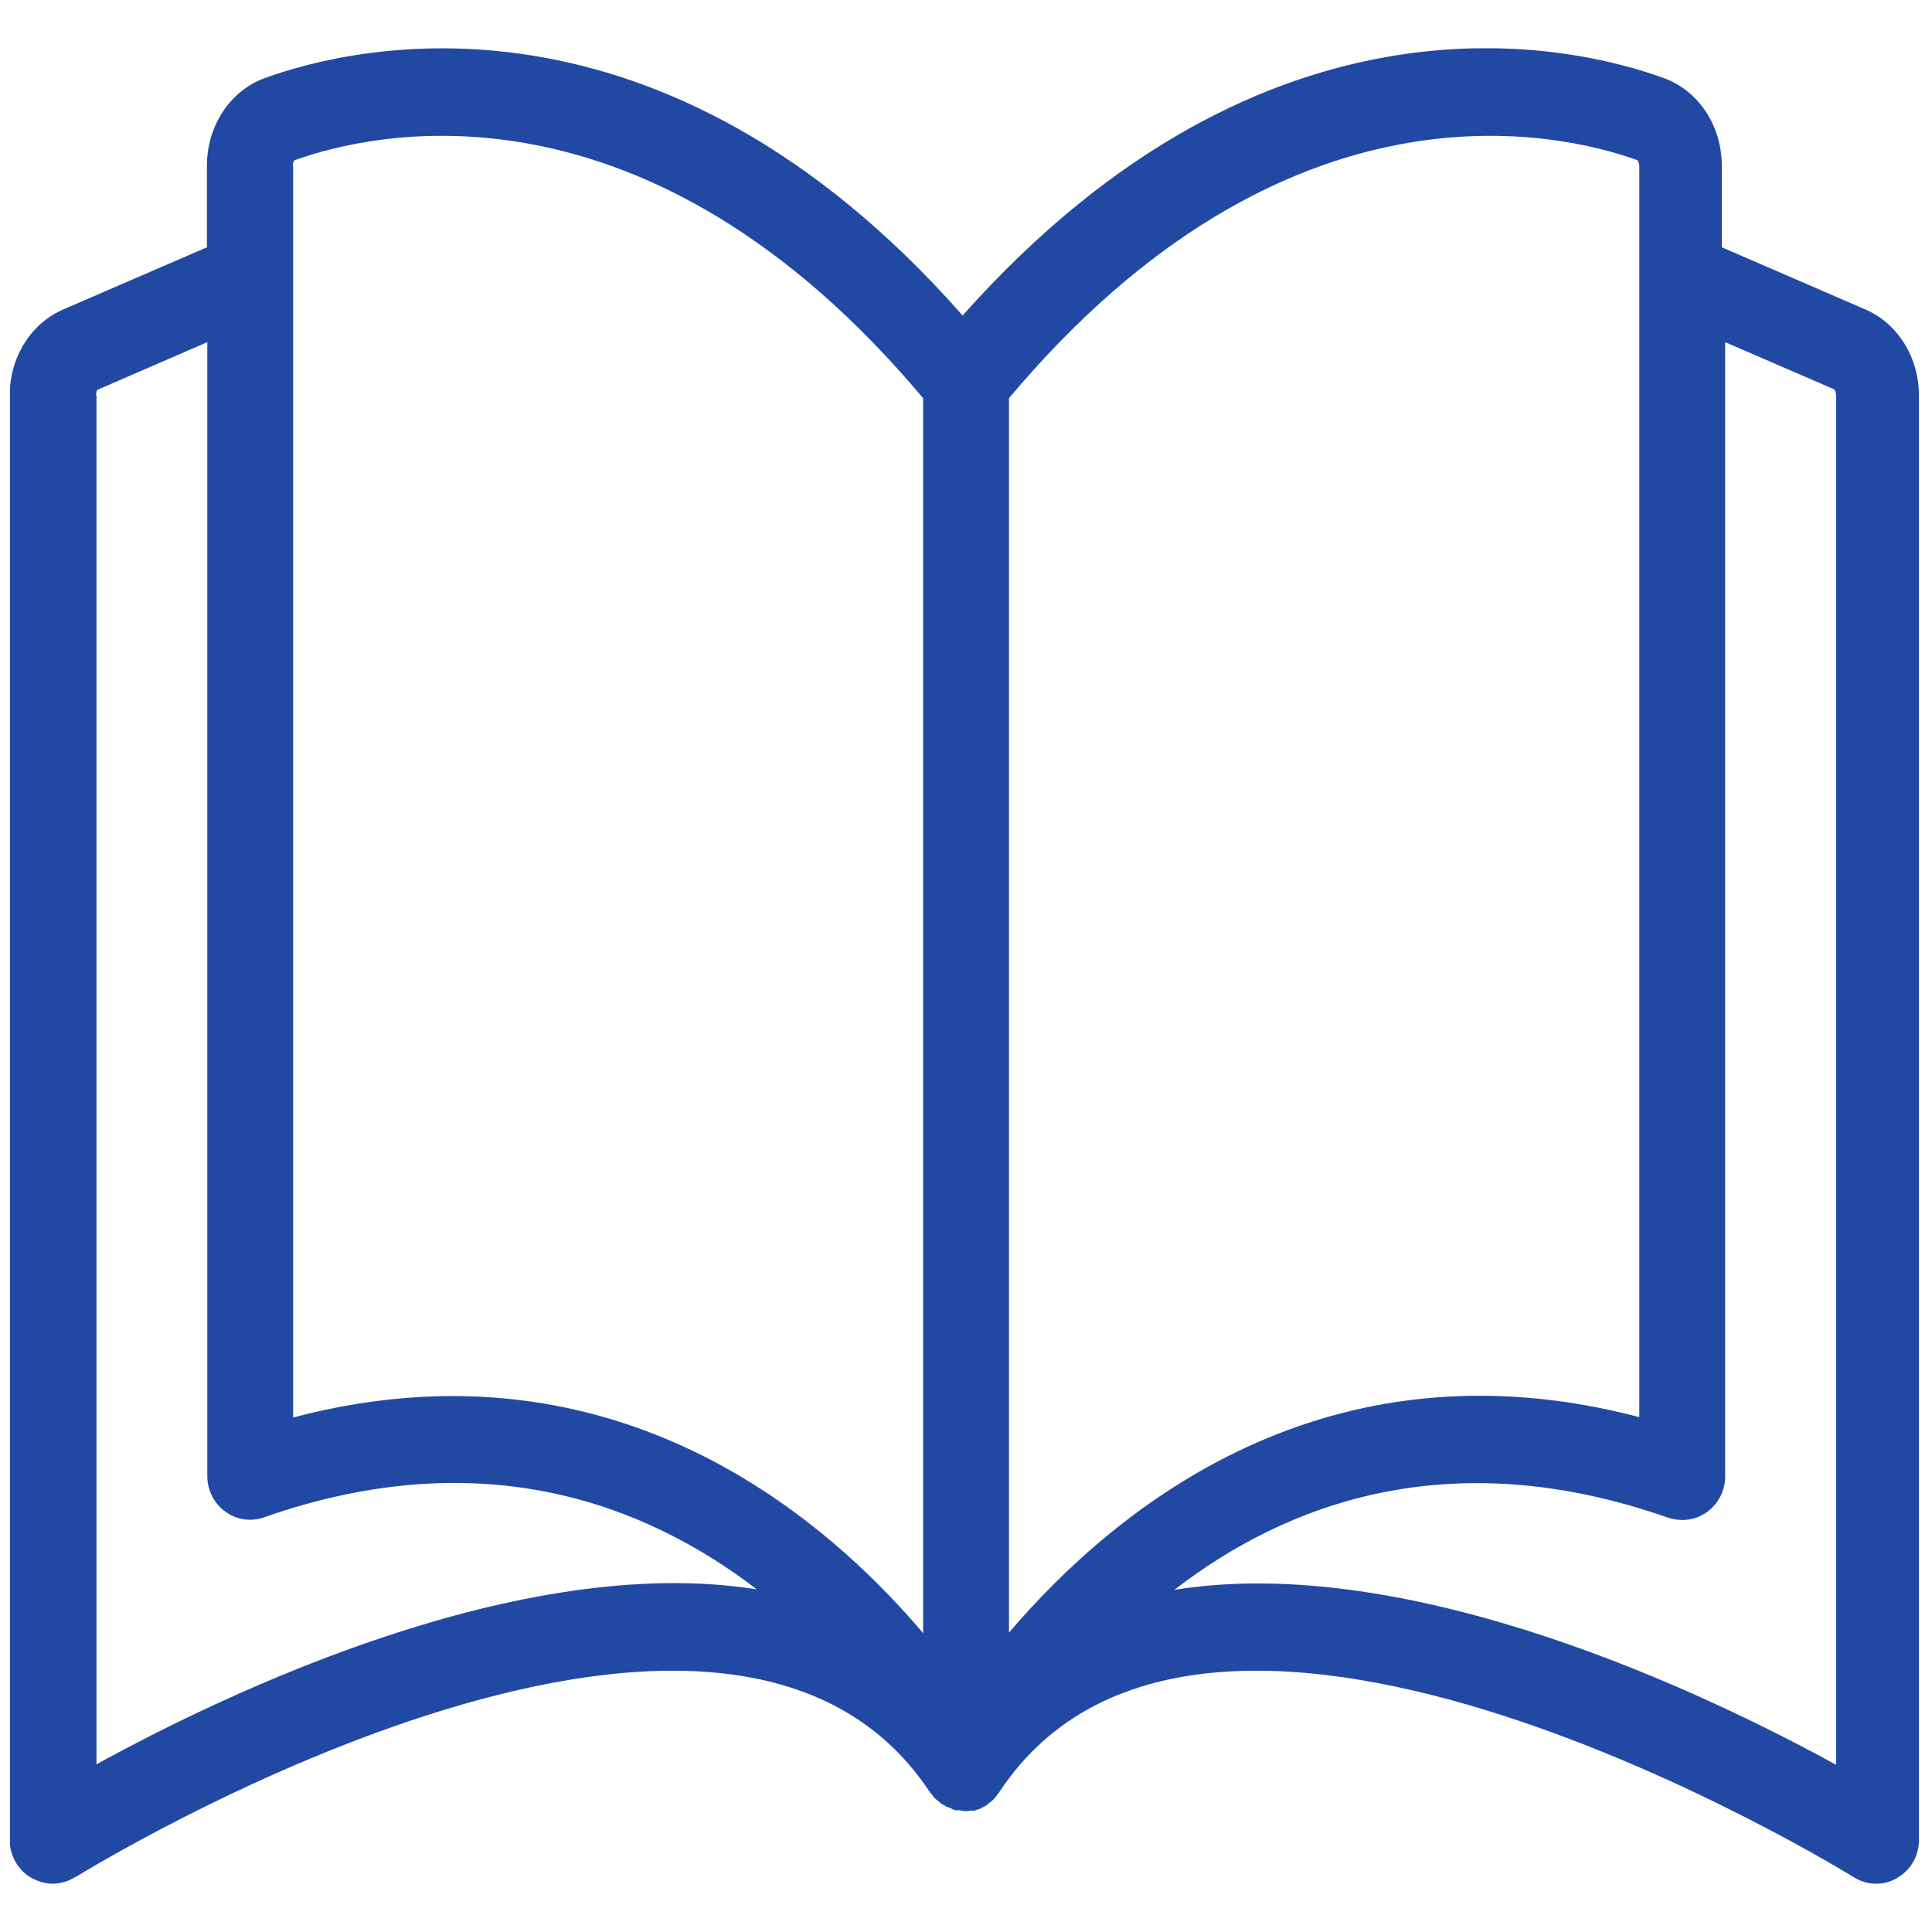<svg width="20" height="20" viewBox="0 0 20 20" fill="none" xmlns="http://www.w3.org/2000/svg">
<g clip-path="url(#clip0_983_12963)">
<path d="M0.781 19.432C0.847 19.391 7.479 15.294 9.627 18.554C9.627 18.558 9.636 18.563 9.64 18.567C9.649 18.581 9.658 18.59 9.667 18.604C9.671 18.608 9.676 18.617 9.685 18.622C9.698 18.635 9.716 18.645 9.729 18.658L9.738 18.667C9.738 18.667 9.742 18.672 9.747 18.676C9.747 18.676 9.756 18.676 9.76 18.681C9.765 18.681 9.769 18.685 9.778 18.69C9.782 18.69 9.787 18.699 9.796 18.703C9.805 18.703 9.814 18.708 9.822 18.712C9.831 18.712 9.836 18.717 9.845 18.721C9.849 18.721 9.858 18.726 9.863 18.73C9.867 18.73 9.876 18.735 9.88 18.739C9.88 18.739 9.88 18.739 9.889 18.739C9.894 18.739 9.898 18.739 9.903 18.739C9.911 18.739 9.916 18.739 9.925 18.739C9.947 18.739 9.969 18.749 9.991 18.749C9.991 18.749 9.996 18.749 10 18.749C10.014 18.749 10.027 18.749 10.04 18.744C10.049 18.744 10.063 18.744 10.072 18.744C10.076 18.744 10.08 18.744 10.085 18.744H10.089C10.094 18.744 10.098 18.739 10.107 18.735C10.107 18.735 10.116 18.735 10.12 18.73C10.129 18.73 10.134 18.73 10.143 18.726C10.156 18.721 10.169 18.712 10.183 18.703C10.187 18.703 10.196 18.699 10.2 18.694C10.2 18.694 10.205 18.694 10.209 18.69C10.209 18.69 10.214 18.69 10.218 18.685C10.218 18.685 10.223 18.676 10.227 18.676C10.227 18.676 10.232 18.672 10.236 18.667C10.267 18.645 10.294 18.622 10.316 18.59C10.316 18.59 10.321 18.581 10.325 18.577C10.325 18.577 10.329 18.567 10.334 18.567C10.334 18.567 10.343 18.558 10.343 18.554C12.491 15.294 19.122 19.391 19.189 19.432C19.26 19.477 19.34 19.5 19.42 19.5C19.496 19.5 19.572 19.482 19.638 19.441C19.781 19.36 19.865 19.21 19.865 19.047V4.095C19.865 3.701 19.647 3.348 19.309 3.203L17.824 2.56V1.718C17.824 1.301 17.584 0.939 17.223 0.808C16.303 0.473 13.136 -0.297 9.965 3.266C6.829 -0.292 3.663 0.473 2.742 0.808C2.382 0.939 2.142 1.301 2.142 1.718V2.56L0.656 3.203C0.318 3.348 0.1 3.701 0.1 4.095V19.047C0.1 19.21 0.189 19.364 0.327 19.441C0.394 19.477 0.469 19.5 0.545 19.5C0.625 19.5 0.705 19.477 0.776 19.432H0.781ZM18.989 4.031C18.989 4.031 19.007 4.058 19.007 4.095V18.269C17.663 17.531 14.599 16.064 12.157 16.458C13.3 15.575 14.995 14.914 17.268 15.711C17.406 15.756 17.552 15.738 17.672 15.652C17.788 15.566 17.859 15.43 17.859 15.285V3.542L18.989 4.031ZM16.952 1.659C16.952 1.659 16.97 1.686 16.97 1.718V14.67C13.727 13.819 11.548 15.607 10.445 16.901V4.122C13.314 0.704 16.138 1.365 16.952 1.659ZM3.031 1.718C3.031 1.686 3.04 1.664 3.049 1.659C3.863 1.365 6.687 0.704 9.556 4.122V16.906C8.653 15.842 7.025 14.452 4.686 14.452C4.17 14.452 3.618 14.52 3.035 14.674V1.718H3.031ZM0.994 4.095C0.994 4.058 1.007 4.036 1.007 4.036L2.146 3.542V15.281C2.146 15.426 2.217 15.566 2.333 15.648C2.448 15.734 2.6 15.756 2.737 15.706C4.997 14.914 6.691 15.575 7.834 16.453C5.393 16.064 2.342 17.526 0.999 18.264V4.095H0.994Z" fill="#2149A4"/>
</g>
<defs>
<clipPath id="clip0_983_12963">
<rect width="19.792" height="19" fill="white" transform="translate(0.104 0.5)"/>
</clipPath>
</defs>
</svg>
